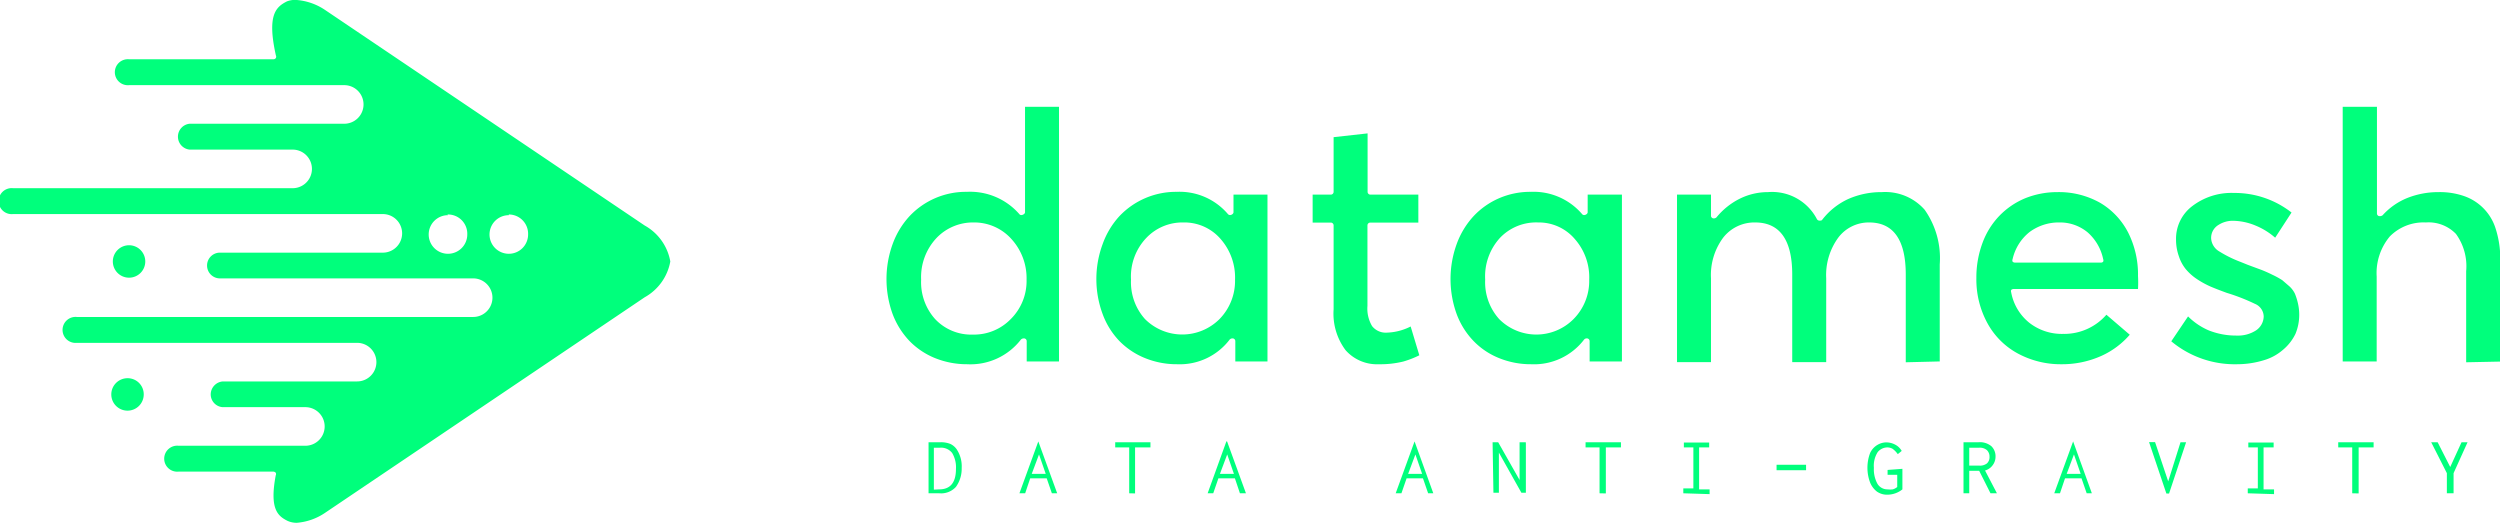 <svg id="Layer_1" data-name="Layer 1" xmlns="http://www.w3.org/2000/svg" viewBox="0 0 178.8 37.39"><title>dm_</title><path d="M66.41,31.63h.84a1.8,1.8,0,0,1,.72.12,1.16,1.16,0,0,1,.45.38,2.2,2.2,0,0,1,.36,1.34,2.23,2.23,0,0,1-.41,1.35,1.43,1.43,0,0,1-1.19.46h-.77ZM67.17,35c.8,0,1.2-.49,1.2-1.46a2,2,0,0,0-.27-1.14,1,1,0,0,0-.87-.38h-.44v3Z" style="fill:#00ff7c"/><path d="M75.23,35.28l-.37-1.07H73.68l-.36,1.07h-.41l1.35-3.71h0l1.35,3.71Zm-1.44-1.39h1l-.48-1.39Z" style="fill:#00ff7c"/><path d="M80.76,35.28V32h-1v-.37h2.52V32H81.18v3.29Z" style="fill:#00ff7c"/><path d="M88.68,35.28l-.36-1.07H87.14l-.37,1.07h-.4l1.34-3.71h.05l1.35,3.71Zm-1.43-1.39h1l-.48-1.39Z" style="fill:#00ff7c"/><path d="M102.14,35.28l-.37-1.07H100.6l-.37,1.07h-.41l1.35-3.71h0l1.34,3.71Zm-1.43-1.39h1l-.48-1.39Z" style="fill:#00ff7c"/><path d="M106.75,31.63h.4l1.53,2.7v-2.7h.45v0a.14.14,0,0,0,0,.08s0,.07,0,.14v3.39h-.32l-1.61-2.87v2.87h-.39Z" style="fill:#00ff7c"/><path d="M114.4,35.28V32h-1v-.37h2.53V32h-1.08v3.29Z" style="fill:#00ff7c"/><path d="M120.39,35.28v-.35h.72V32h-.68v-.35h1.81V32h-.72v3h.75v.34Z" style="fill:#00ff7c"/><path d="M127.06,33.24h2.11v.39h-2.11Z" style="fill:#00ff7c"/><path d="M136.06,33.53V35a1.73,1.73,0,0,1-1.07.38,1.25,1.25,0,0,1-.75-.22,1.56,1.56,0,0,1-.49-.65,3,3,0,0,1,0-2.11,1.31,1.31,0,0,1,.54-.59,1.25,1.25,0,0,1,.63-.17,1.36,1.36,0,0,1,.64.17,1.12,1.12,0,0,1,.45.44l-.28.23h0a1.68,1.68,0,0,0-.37-.38A.77.77,0,0,0,135,32a.89.89,0,0,0-.71.34,1.82,1.82,0,0,0-.27,1.12,2.15,2.15,0,0,0,.26,1.15A.83.83,0,0,0,135,35a1.64,1.64,0,0,0,.37,0,.88.88,0,0,0,.32-.17v-.87H135v-.35Zm-.31-1.09,0,0,0,0S135.71,32.42,135.75,32.44Zm0,0h0S135.77,32.47,135.75,32.44Z" style="fill:#00ff7c"/><path d="M140.43,31.63h1.07a1.28,1.28,0,0,1,.92.28,1,1,0,0,1,.3.76,1,1,0,0,1-.21.61,1,1,0,0,1-.54.37l.85,1.63h-.46l-.81-1.61h-.71v1.61h-.41Zm1.12,1.67a.81.81,0,0,0,.56-.16.61.61,0,0,0,.18-.47.64.64,0,0,0-.18-.47.77.77,0,0,0-.56-.18h-.71V33.3Z" style="fill:#00ff7c"/><path d="M149.24,35.28l-.37-1.07h-1.18l-.36,1.07h-.41l1.35-3.71h0l1.34,3.71Zm-1.43-1.39h1l-.48-1.39Z" style="fill:#00ff7c"/><path d="M154.94,35.3l-1.24-3.68h.43l.94,2.81.88-2.8h.4l-1.22,3.67Z" style="fill:#00ff7c"/><path d="M160.76,35.28v-.35h.72V32h-.68v-.35h1.81V32h-.72v3h.75v.34Z" style="fill:#00ff7c"/><path d="M168.23,35.28V32h-1v-.37h2.53V32h-1.07v3.29Z" style="fill:#00ff7c"/><path d="M175,35.28V33.84l-1.12-2.21h.46l.9,1.77.81-1.77h.43l-1,2.21v1.44Z" style="fill:#00ff7c"/><path d="M160,26.05a7.09,7.09,0,0,1-4.71-1.64l1.2-1.78a4.71,4.71,0,0,0,1.48,1,5.29,5.29,0,0,0,2,.37,2.37,2.37,0,0,0,1.38-.37,1.23,1.23,0,0,0,.55-1,1,1,0,0,0-.63-.9,13.81,13.81,0,0,0-2-.78c-.44-.16-.83-.31-1.16-.45a6.42,6.42,0,0,1-1-.55,3.68,3.68,0,0,1-.79-.71,2.87,2.87,0,0,1-.49-.92,3.53,3.53,0,0,1-.2-1.21,2.92,2.92,0,0,1,1.15-2.36,4.61,4.61,0,0,1,3-.95,6.59,6.59,0,0,1,4.11,1.4L162.72,17a5,5,0,0,0-1.41-.87,4.31,4.31,0,0,0-1.65-.34,1.9,1.9,0,0,0-1,.3,1.08,1.08,0,0,0-.52.95,1.16,1.16,0,0,0,.58.94,8.55,8.55,0,0,0,1.52.75l.52.21,1,.37c.2.08.46.19.78.35a6,6,0,0,1,.69.38l.51.44a1.77,1.77,0,0,1,.39.52,4.29,4.29,0,0,1,.21.66,3.56,3.56,0,0,1,.1.83,3.52,3.52,0,0,1-.27,1.39A3.42,3.42,0,0,1,163.3,25a3.65,3.65,0,0,1-1.38.76A6.55,6.55,0,0,1,160,26.05Zm-12.55,0a6.46,6.46,0,0,1-3.12-.76,5.39,5.39,0,0,1-2.18-2.16,6.52,6.52,0,0,1-.8-3.25,7.08,7.08,0,0,1,.44-2.51A5.58,5.58,0,0,1,143,15.43a5.51,5.51,0,0,1,1.84-1.25,6.13,6.13,0,0,1,2.31-.44,6,6,0,0,1,3.06.77,5.25,5.25,0,0,1,2,2.13,6.65,6.65,0,0,1,.7,3.1,8.15,8.15,0,0,1,0,.93H144a.24.24,0,0,0-.16.07.25.25,0,0,0,0,.17,3.63,3.63,0,0,0,1.29,2.17,3.77,3.77,0,0,0,2.42.8,4,4,0,0,0,3.1-1.37l1.67,1.43a5.89,5.89,0,0,1-2,1.5A6.86,6.86,0,0,1,147.4,26.05Zm-.14-10.14a3.51,3.51,0,0,0-2.15.68,3.44,3.44,0,0,0-1.22,1.95.21.21,0,0,0,0,.17.22.22,0,0,0,.16.07h6.17a.18.18,0,0,0,.15-.07.21.21,0,0,0,0-.17,3.49,3.49,0,0,0-1.11-1.92A3.1,3.1,0,0,0,147.26,15.91ZM109.51,26.05a6,6,0,0,1-2.3-.44,5.25,5.25,0,0,1-1.82-1.22,5.57,5.57,0,0,1-1.21-1.93,7.35,7.35,0,0,1,0-5,5.9,5.9,0,0,1,1.21-2,5.5,5.5,0,0,1,1.82-1.28,5.6,5.6,0,0,1,2.28-.46,4.57,4.57,0,0,1,3.66,1.59.18.18,0,0,0,.15.07c.11,0,.25-.09.25-.2V13.92H116V25.85h-2.31V24.4a.2.2,0,0,0-.2-.2.26.26,0,0,0-.19.08A4.5,4.5,0,0,1,109.51,26.05ZM110,15.91A3.57,3.57,0,0,0,107.29,17,4.08,4.08,0,0,0,106.22,20a3.94,3.94,0,0,0,1,2.82,3.75,3.75,0,0,0,5.32,0A3.87,3.87,0,0,0,113.66,20a4.13,4.13,0,0,0-1-2.87A3.38,3.38,0,0,0,110,15.91ZM98.63,26.05a3,3,0,0,1-2.39-1,4.36,4.36,0,0,1-.86-2.93v-6a.2.2,0,0,0-.19-.2H93.88v-2h1.31a.2.2,0,0,0,.19-.2V9.81l2.43-.27v4.18a.2.2,0,0,0,.2.2h3.43v2H98a.2.2,0,0,0-.2.2v5.76a2.45,2.45,0,0,0,.33,1.44,1.24,1.24,0,0,0,1.06.47,4,4,0,0,0,1.7-.44l.62,2.06a6.61,6.61,0,0,1-1.16.45A6.79,6.79,0,0,1,98.63,26.05Zm-14.44,0a6,6,0,0,1-2.3-.44,5.39,5.39,0,0,1-1.83-1.22,5.54,5.54,0,0,1-1.2-1.93,7.2,7.2,0,0,1,0-5,5.88,5.88,0,0,1,1.2-2,5.58,5.58,0,0,1,4.1-1.74,4.54,4.54,0,0,1,3.66,1.59.2.2,0,0,0,.16.07c.1,0,.24-.09.24-.2V13.92h2.43V25.85h-2.3V24.4a.2.2,0,0,0-.2-.2.3.3,0,0,0-.2.08A4.48,4.48,0,0,1,84.19,26.05Zm.45-10.14A3.56,3.56,0,0,0,82,17,4,4,0,0,0,80.89,20a3.94,3.94,0,0,0,1,2.82,3.77,3.77,0,0,0,5.33,0A3.9,3.9,0,0,0,88.33,20a4.17,4.17,0,0,0-1-2.87A3.42,3.42,0,0,0,84.64,15.91ZM69.17,26.05a6.08,6.08,0,0,1-2.3-.44,5.35,5.35,0,0,1-1.82-1.22,5.72,5.72,0,0,1-1.21-1.93,7.35,7.35,0,0,1,0-5,5.9,5.9,0,0,1,1.21-2,5.54,5.54,0,0,1,4.1-1.74,4.67,4.67,0,0,1,3.75,1.59.17.17,0,0,0,.15.07c.11,0,.26-.09.26-.2V7.64h2.43V25.85H73.43V24.4a.2.2,0,0,0-.2-.2.32.32,0,0,0-.21.08A4.56,4.56,0,0,1,69.17,26.05Zm.46-10.14A3.6,3.6,0,0,0,67,17,4.08,4.08,0,0,0,65.88,20a3.94,3.94,0,0,0,1,2.82,3.54,3.54,0,0,0,2.7,1.11,3.66,3.66,0,0,0,2.7-1.1A3.83,3.83,0,0,0,73.42,20a4.15,4.15,0,0,0-1.06-2.88A3.57,3.57,0,0,0,69.63,15.91Zm106.75,10V19.4a3.93,3.93,0,0,0-.73-2.67,2.72,2.72,0,0,0-2.15-.82,3.39,3.39,0,0,0-2.58,1,4.08,4.08,0,0,0-.94,2.87v6.07h-2.43V7.64H170v7.63a.19.19,0,0,0,.2.19.34.34,0,0,0,.2-.06,4.81,4.81,0,0,1,1.77-1.24,6,6,0,0,1,2.25-.42,5.27,5.27,0,0,1,1.8.28,3.59,3.59,0,0,1,2.28,2.37,7.09,7.09,0,0,1,.32,2.28v7.19Zm-40.08,0V19.63c0-2.47-.88-3.72-2.62-3.72A2.73,2.73,0,0,0,131.47,17a4.53,4.53,0,0,0-.86,2.9v6h-2.43V19.63c0-2.47-.89-3.72-2.65-3.72A2.83,2.83,0,0,0,123.24,17a4.48,4.48,0,0,0-.87,2.9v6h-2.43V13.92h2.43v1.51a.19.19,0,0,0,.19.19.29.29,0,0,0,.2-.07,5.07,5.07,0,0,1,1.69-1.35,4.54,4.54,0,0,1,2-.46,3.61,3.61,0,0,1,3.5,1.94.22.22,0,0,0,.18.1c.06,0,.17,0,.2-.07a5,5,0,0,1,1.84-1.47,5.87,5.87,0,0,1,2.43-.5A3.75,3.75,0,0,1,137.65,15a6,6,0,0,1,1.08,3.91v6.94Z" style="fill:#00ff7c"/><path d="M21.23,37.39a1.57,1.57,0,0,1-.67-.14c-.7-.35-1.29-.85-.84-3.25a.21.21,0,0,0,0-.19.25.25,0,0,0-.18-.08H12.77a.93.93,0,1,1,0-1.85h9.07a1.38,1.38,0,1,0,0-2.76H15.92a.92.92,0,0,1-.85-.92.94.94,0,0,1,.87-.92h9.6a1.38,1.38,0,1,0,0-2.76H5.5a.93.93,0,1,1,0-1.85H33.84a1.38,1.38,0,0,0,0-2.76H15.69a.92.92,0,0,1,.08-1.84H27.38a1.38,1.38,0,1,0,0-2.76H.93a.93.93,0,1,1,0-1.85h20a1.38,1.38,0,0,0,0-2.76H13.56a.93.93,0,0,1,0-1.85H24.62a1.38,1.38,0,0,0,0-2.76H9.24a.93.93,0,1,1,0-1.85H19.55a.21.21,0,0,0,.18-.09.21.21,0,0,0,0-.19c-.64-2.89,0-3.46.79-3.86A1.57,1.57,0,0,1,21.23,0a4.24,4.24,0,0,1,2,.7L46.11,16.13a3.67,3.67,0,0,1,1.83,2.57,3.67,3.67,0,0,1-1.83,2.56L23.23,36.69a4.18,4.18,0,0,1-2,.7Zm15.16-22a1.38,1.38,0,1,0,1.38,1.38A1.38,1.38,0,0,0,36.39,15.34Zm-4.35,0a1.38,1.38,0,1,0,1.38,1.38A1.38,1.38,0,0,0,32,15.34ZM9.12,27.05a1.16,1.16,0,1,0,1.16,1.15A1.15,1.15,0,0,0,9.12,27.05Zm.12-9.51a1.16,1.16,0,1,0,1.15,1.16A1.16,1.16,0,0,0,9.24,17.54Z" style="fill:#00ff7c"/></svg>